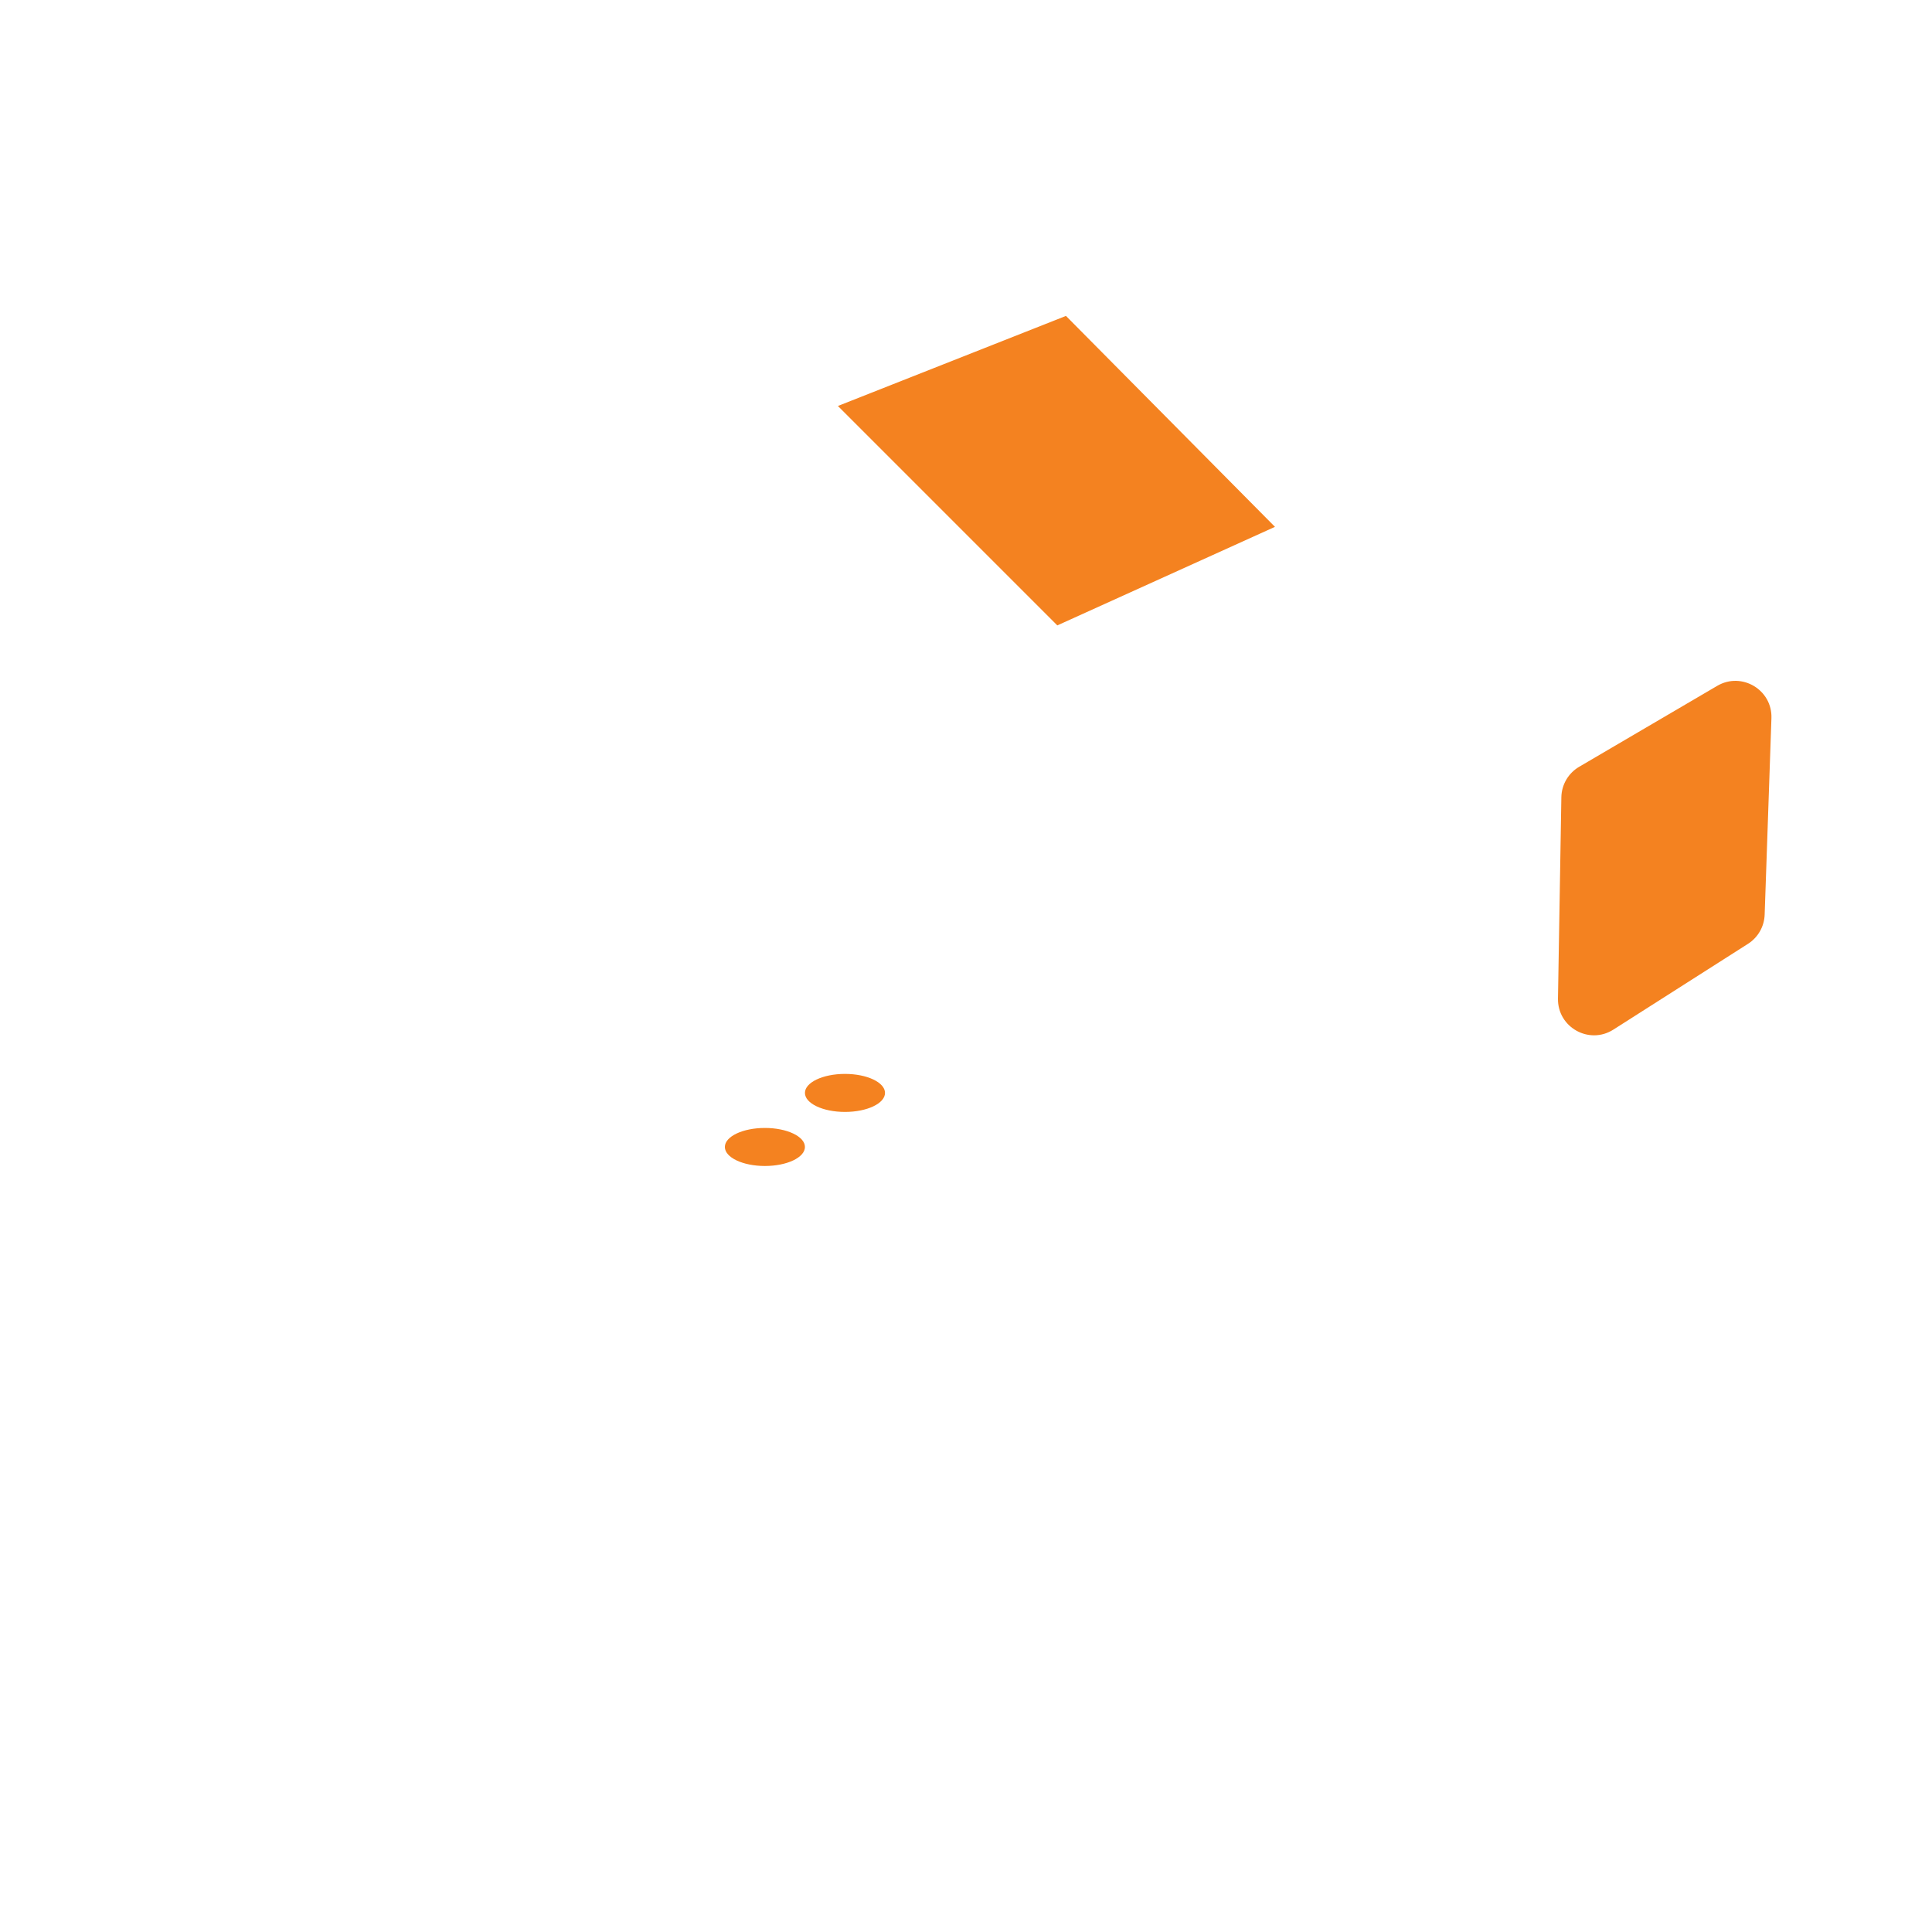 <?xml version="1.0" encoding="utf-8"?>
<!-- Generator: Adobe Illustrator 16.0.0, SVG Export Plug-In . SVG Version: 6.00 Build 0)  -->
<!DOCTYPE svg PUBLIC "-//W3C//DTD SVG 1.1//EN" "http://www.w3.org/Graphics/SVG/1.1/DTD/svg11.dtd">
<svg version="1.1" id="Layer_1" xmlns="http://www.w3.org/2000/svg" xmlns:xlink="http://www.w3.org/1999/xlink" x="0px" y="0px"
	 width="512px" height="512px" viewBox="0 0 512 512" enable-background="new 0 0 512 512" xml:space="preserve">
<path display="none" fill="#F0F4FB" d="M508.056,255.348c0,72.442-112.771,131.17-251.883,131.17
	c-139.112,0-251.884-58.728-251.884-131.17c0-72.443-0.001-25.699-0.001-25.699h503.768
	C508.056,229.648,508.056,227.053,508.056,255.348z"/>
<ellipse display="none" fill="#FDFEFF" cx="256.172" cy="232.732" rx="251.883" ry="131.17"/>
<path display="none" fill="#ECECEC" d="M187.837,286.955c2.696-1.663,5.995-2.033,8.992-1.011l43.888,14.96
	c8.51,2.9,9.781,14.407,2.111,19.097l-32.356,19.782c-2.731,1.668-6.07,2.018-9.087,0.945l-43.07-15.3
	c-8.395-2.981-9.6-14.355-2.017-19.029L187.837,286.955z"/>
<path display="none" fill="#ECECEC" d="M151.245,296.797l96.556-2.997v17.321l-96.556,4.775V296.797z"/>
<path display="none" fill="#FBFEFF" d="M187.837,268.651c2.696-1.663,5.995-2.033,8.992-1.011l43.888,14.962
	c8.51,2.899,9.781,14.405,2.111,19.095l-32.356,19.783c-2.731,1.67-6.07,2.017-9.087,0.944l-43.07-15.3
	c-8.395-2.981-9.6-14.354-2.017-19.029L187.837,268.651z"/>
<path display="none" fill="#AFAFB3" d="M248.517,325.375l10.636-0.268l0.425,4.224l-10.373,2.906L248.517,325.375z"/>
<path display="none" fill="#AFAFB3" d="M233.155,326.382l-10.664,0.002l-0.423-4.224l10.399-2.642L233.155,326.382z"/>
<path display="none" fill="#AFAFB3" d="M233.575,317.274l26.003,12.057l-11.084,9.109l-26.002-12.057L233.575,317.274z"/>
<path display="none" fill="#FCFDFD" d="M233.152,313.051l26.001,12.057l-11.083,9.108l-26.002-12.056L233.152,313.051z"/>
<path display="none" fill="#ECECEC" d="M213.316,307.142c0,2.785-4.75,5.04-10.61,5.04s-10.611-2.255-10.611-5.04
	c0-2.784,0-2.917,0-2.917h21.222C213.316,304.225,213.316,305.701,213.316,307.142z"/>
<ellipse fill="#F48220" cx="202.706" cy="303.959" rx="10.61" ry="5.04"/>
<path display="none" fill="#ECECEC" d="M234.538,292.817c0,2.785-4.75,5.04-10.61,5.04c-5.861,0-10.611-2.255-10.611-5.04
	c0-2.784,0-2.917,0-2.917h21.221C234.538,289.9,234.538,291.377,234.538,292.817z"/>
<ellipse fill="#F48220" cx="223.927" cy="289.635" rx="10.61" ry="5.039"/>
<path display="none" fill="#352E30" d="M158.688,297.445c-1.999-0.824-2.224-3.566-0.385-4.705l34.332-21.287
	c0.667-0.414,1.483-0.51,2.228-0.265l18.707,6.169c2.079,0.686,2.48,3.451,0.682,4.699l-33.437,23.201
	c-0.74,0.513-1.69,0.617-2.522,0.272L158.688,297.445z"/>
<ellipse transform="matrix(-0.563 -0.826 0.826 -0.563 387.286 514.833)" display="none" fill="#FFFFFF" cx="329.742" cy="155.035" rx="5.168" ry="4.929"/>
<path display="none" fill="#FDFBFA" d="M187.32,116.417l7.162-13.529l90.985-37.402l76.131,79.58v29.975l-84.884,42.891
	l-89.395-47.136V116.417z"/>
<path display="none" fill="#D0D1D1" d="M194.482,103.153l82.232,84.885v29.444l-88.864-45.891v-55.706L194.482,103.153z"/>
<polygon fill="#F48220" points="337.882,139.619 280.197,165.739 222.05,107.591 282.489,83.72 "/>
<path display="none" fill="#F3F3F4" d="M276.979,188.038l84.619-42.177v30.506l-84.884,41.115L276.979,188.038z"/>
<g display="none">
	<path fill="#800000018000000180000001" d="M219.683,107.1l63.132-24.934l58.093,58.624l-61.01,26.526L219.683,107.1z"/>
	<path display="inline" fill="none" stroke="#3C3638" stroke-width="5" d="M280.197,165.739l-58.147-58.147l60.439-23.872
		l56.112,56.626L280.197,165.739z"/>
</g>
<path display="none" fill="none" stroke="#010101" stroke-width="20" d="M69.954,187.833c0,0-17.717,13.214-17.656,25.245
	c0.04,7.872,2.349,12.859,7.708,18.625c6.353,6.836,13.841,4.77,22.05,9.206c12.342,6.669,15.688,16.346,28.688,21.623
	c15.08,6.12,25.731,7.326,41.532,3.426c12.675-3.129,17.451-10.622,29.328-16.041c8.747-3.989,13.301-9.34,22.908-9.007
	c8.834,0.306,12.139,7.08,20.766,9.007c9.992,2.233,26.218,0,26.218,0"/>
<ellipse transform="matrix(0.122 -0.993 0.993 0.122 -5.576 503.501)" display="none" fill="#3B3C3F" cx="281.958" cy="254.904" rx="29.758" ry="40.888"/>
<ellipse transform="matrix(0.123 -0.993 0.993 0.123 -4.115 505.824)" display="none" fill="#484B51" cx="284.01" cy="255.239" rx="28.137" ry="38.665"/>
<ellipse transform="matrix(0.493 -0.87 0.87 0.493 -67.687 386.935)" display="none" fill="#5C5F67" cx="298.006" cy="251.518" rx="18.203" ry="25.013"/>
<path display="none" fill="#FBFCFC" d="M136.689,119.179c3.414-2.023,7.672-1.97,11.036,0.136l62.813,39.32
	c6.583,4.12,6.654,13.684,0.134,17.901l-68.18,44.117c-3.197,2.068-7.255,2.267-10.637,0.519L59.5,183.768
	c-7.405-3.829-7.708-14.308-0.535-18.555L136.689,119.179z"/>
<path display="none" fill="#DBDADA" d="M90.114,177.195c-7.126-4.322-6.716-14.796,0.727-18.547l58.003-29.234
	c3.227-1.626,7.06-1.498,10.171,0.339L206.842,158c7.002,4.136,6.94,14.288-0.112,18.338l-55.196,31.696
	c-3.351,1.924-7.483,1.874-10.787-0.13L90.114,177.195z"/>
<path display="none" fill="#F1F0F1" d="M134.434,201.708c0.472-3.349,2.51-6.272,5.489-7.871l64.42-34.577
	c3.969-2.13,8.883-1.53,11.655,2.021c2.77,3.549,5.863,8.454,6.959,13.691c1.002,4.789,1.276,10.704,0,15.628
	c-0.969,3.737-3.92,6.488-5.286,7.597c-0.461,0.374-0.979,0.663-1.519,0.91l-69.331,31.791c-7.624,3.495-16.099-2.818-14.93-11.124
	L134.434,201.708z"/>
<path display="none" fill="#9F9FA0" d="M51.848,170.878c3.279-5.326,10.254-6.987,15.581-3.708l62.977,38.763
	c1.103,0.678,2.547,0.105,2.884-1.145l0,0c0.376-1.397,2.092-1.905,3.163-0.929c2.88,2.626,7.614,6.97,9.436,8.791l0,0
	c4.073,4.072,4.69,10.487,1.671,15.391l0,0c-3.691,5.998-11.577,7.92-17.573,4.229l-74.43-45.812
	C50.229,183.18,48.569,176.204,51.848,170.878L51.848,170.878z"/>
<path display="none" fill="#F1F0F1" d="M91.005,175.176c-6.762-4.494-6.177-14.607,1.058-18.292l58.878-29.988
	c3.25-1.656,7.123-1.526,10.254,0.344l48.172,28.753c6.905,4.121,6.895,14.125-0.019,18.232l-57.512,34.163
	c-3.507,2.084-7.896,1.972-11.292-0.286L91.005,175.176z"/>
<path display="none" fill="#5D5D5D" d="M366.394,174.033c3.183,14.058-3.204,60.479-11.409,60.479
	c-8.203,0-24.402-28.383-20.689-62.337c2.653-34.749,35.547-32.096,34.221-28.117C367.189,148.036,363.21,159.974,366.394,174.033z"
	/>
<path display="none" fill="#010101" d="M448.096,174.297c-1.326,3.184-7.162,8.224-14.061,11.407
	c-6.342,2.928-8.488,3.183-16.711,5.04c-0.264,0-0.528-0.002-0.796-0.007c0-1.162-1.117-5.829-9.285-17.766
	c-5.228-7.642-12.563-16.724-24.403-24.139c-19.991-12.52-33.84-2.61-33.868-2.918c-0.058-0.618-0.086-1.237-0.086-1.856
	c14.059-8.224,33.424-19.896,35.811-19.896C409.632,120.979,433.506,141.936,448.096,174.297z"/>
<path display="none" fill="none" stroke="#797979" stroke-width="4" d="M417.857,191.805c-1.061-11.937-32.628-50.135-57.828-48.809
	c-36.343,1.913-24.406,58.094-24.406,58.094c3.349,17.443,12.206,33.688,20.427,33.688"/>
<path display="none" fill="none" stroke="#797979" stroke-width="34" stroke-linecap="round" d="M353.926,188.623
	c0,0-2.403,32.269,19.279,51.519c24.779,21.998,39.933,19.25,39.933,19.25"/>
<path display="none" fill="none" stroke="#5D5D5D" stroke-width="33" stroke-linecap="round" d="M356.578,190.479
	c0,0-0.796,29.445,19.896,48.014c23.646,21.221,37.4,19.364,37.4,19.364"/>
<path display="none" fill="#FBFCFC" d="M400.916,206.427c-0.024-2.917,1.152-5.713,3.255-7.735l2.658-2.556
	c0.629-0.604,1.327-1.128,2.083-1.561l38.579-22.082c0.402-0.23,0.787-0.489,1.201-0.696c1.655-0.83,6.762-2.496,15.318,2.472
	c6.786,3.941,6.526,11.854,6.229,14.501c-0.067,0.595-0.137,1.187-0.152,1.785l-1.439,51.1c-0.082,2.877-1.326,5.598-3.452,7.537
	l-2.086,1.906c-0.459,0.418-0.954,0.796-1.479,1.128l-34.249,21.684c-1.211,0.766-2.563,1.279-3.976,1.509l-6.829,1.106
	c-0.561,0.092-1.129,0.137-1.698,0.137h-1.556c-3.621,0-6.994-1.847-8.942-4.897l-1.328-2.079c-1.074-1.68-1.652-3.63-1.669-5.625
	L400.916,206.427z"/>
<path fill="#F48220" d="M418.494,203.208l36.581-21.449c6.491-3.808,14.633,1.044,14.373,8.567l-1.796,52.071
	c-0.107,3.145-1.76,6.034-4.413,7.725l-35.68,22.736c-6.416,4.088-14.808-0.605-14.679-8.214l0.895-53.358
	C413.831,207.953,415.619,204.893,418.494,203.208z"/>
<path display="none" fill="none" stroke="#D0D1D1" stroke-width="4" d="M418.494,203.208l36.581-21.449
	c6.491-3.808,14.633,1.044,14.373,8.567l-1.796,52.071c-0.107,3.145-1.76,6.034-4.413,7.725l-35.68,22.736
	c-6.416,4.088-14.808-0.605-14.679-8.214l0.895-53.358C413.831,207.953,415.619,204.893,418.494,203.208z"/>
<ellipse display="none" fill="#E3E3E9" cx="404.591" cy="224.937" rx="5.836" ry="7.958"/>
<ellipse display="none" fill="#B0B0B0" cx="403.265" cy="225.202" rx="4.509" ry="6.101"/>
<path display="none" fill="#E3E3E9" d="M404.591,235.043L404.591,235.043c2.639,0,4.775,2.138,4.775,4.775v15.916
	c0,2.637-2.137,4.775-4.775,4.775l0,0c-2.637,0-4.773-2.138-4.773-4.775v-15.916C399.817,237.181,401.954,235.043,404.591,235.043z"
	/>
<path display="none" fill="#B0B0B0" d="M403.265,237.696L403.265,237.696c1.905,0,3.448,1.544,3.448,3.449v13.793
	c0,1.905-1.543,3.449-3.448,3.449l0,0c-1.904,0-3.447-1.544-3.447-3.449v-13.793C399.817,239.24,401.36,237.696,403.265,237.696z"/>
<path display="none" fill="#010101" d="M415.613,180.235l30.108-10.94c0,0,1.376,4.479,4.153,3.955
	c3.313-0.625,6.017,2.189,6.017,2.189l-44.516,23.686c0,0-0.597-4.762,2.164-7.213C417.601,188.305,415.613,180.235,415.613,180.235
	z"/>
<ellipse transform="matrix(-0.193 -0.981 0.981 -0.193 236.989 576.122)" display="none" fill="#9A9999" cx="355.313" cy="190.645" rx="2.585" ry="4.23"/>
<ellipse transform="matrix(-0.193 -0.981 0.981 -0.193 228.311 592.422)" display="none" fill="#9A9999" cx="357.78" cy="202.321" rx="2.586" ry="4.231"/>
<ellipse transform="matrix(-0.193 -0.981 0.981 -0.193 221.458 610.05)" display="none" fill="#3A3A39" cx="361.494" cy="213.993" rx="2.585" ry="4.23"/>
<path display="none" fill="#FFFFFF" d="M257.805,103.268c-0.957,0.705-1.6,1.726-1.78,2.832c-0.162,0.998-0.02,1.99,0.436,3.022
	c0.118,0.267,0.555,1.005,0.744,1.256c0.733,0.97,1.683,1.785,2.702,2.321c0.614,0.322,1.418,0.637,2.262,0.884
	c0.45,0.133,1.656,0.412,2.188,0.506c1.742,0.31,3.838,0.512,5.671,0.543c0.578,0.01,0.619,0.009,0.644-0.005
	c0.024-0.016,0.341-0.577,0.593-1.054c1.331-2.519,2.141-4.971,2.409-7.291c0.242-2.109,0.013-3.999-0.679-5.567
	c-0.119-0.271-0.559-1.011-0.74-1.249c-0.902-1.171-2.11-1.815-3.5-1.861c-0.449-0.015-1.167,0.083-1.694,0.231
	c-0.539,0.15-0.867,0.293-1.326,0.577c-0.524,0.324-0.85,0.62-1.192,1.083c-0.38,0.51-0.627,1.071-0.796,1.799
	c-0.138,0.594-0.186,1.107-0.159,1.68c0.005,0.126,0.008,0.231,0.006,0.233c-0.003,0.001-0.069-0.029-0.147-0.068
	c-0.413-0.205-0.948-0.391-1.513-0.525c-0.662-0.157-1.243-0.209-1.833-0.165c-0.669,0.05-1.198,0.198-1.771,0.492
	C258.081,103.07,258.037,103.099,257.805,103.268z M266.802,98.845c0.079-0.037,0.151-0.065,0.162-0.063
	c0.014,0.004,0.244,0.597,0.24,0.619c-0.001,0.005-0.074,0.042-0.163,0.084c-0.205,0.096-0.666,0.402-0.826,0.547
	c-0.79,0.715-1.015,1.617-0.654,2.604c0.042,0.115,0.053,0.161,0.034,0.172c-0.05,0.032-0.571,0.237-0.591,0.232
	c-0.031-0.005-0.127-0.276-0.193-0.557c-0.121-0.502-0.125-0.914-0.016-1.384c0.098-0.426,0.253-0.75,0.525-1.103
	C265.676,99.534,266.205,99.123,266.802,98.845z M258.979,103.889c0.03,0.052,0.275,0.54,0.271,0.542
	c-0.407,0.251-0.646,0.435-0.88,0.677c-0.363,0.375-0.578,0.758-0.686,1.213c-0.114,0.493-0.073,0.958,0.134,1.499
	c0.055,0.146,0.241,0.535,0.3,0.63c0.011,0.017-0.241,0.175-0.44,0.277l-0.139,0.072l-0.104-0.188
	c-0.271-0.5-0.424-0.98-0.475-1.484c-0.09-0.91,0.225-1.764,0.915-2.484c0.264-0.274,0.496-0.463,0.845-0.685l0.218-0.138
	L258.979,103.889z"/>
<path display="none" fill="none" stroke="#FFFFFF" stroke-width="3" d="M287.268,142.514c0,0-0.209-4.483,3.98-7.162
	c4.189-2.681,8.222-0.531,8.222-0.531"/>
<path display="none" fill="none" stroke="#FFFFFF" stroke-width="3" d="M278.248,141.188c0,0-2.122-9.55,7.693-14.324
	c9.815-4.775,15.65,0,15.65,0"/>
<path display="none" fill="none" stroke="#FFFFFF" stroke-width="3" d="M268.168,140.392c0,0-1.591-12.998,11.408-20.69
	c12.998-7.693,25.198,0,25.198,0"/>
<path display="none" fill="#FFFFFF" d="M458.056,206.028c-1.08,0.354-2.561,1.221-3.614,2.118c-2.267,1.929-3.273,4.179-3.3,7.376
	c-0.019,2.218,0.561,3.508,1.679,3.733c0.729,0.147,2.431-0.47,3.745-1.356c3.075-2.079,4.48-4.665,4.487-8.268
	C461.059,206.639,460.018,205.386,458.056,206.028z M458.45,208.756c0.69,1.147,0.543,3.745-0.314,5.501
	c-0.399,0.824-0.713,1.196-1.473,1.763c-2.36,1.755-3.502,0.979-3.334-2.268c0.124-2.385,1.017-3.995,2.782-5.018
	C457.248,208.076,458.045,208.084,458.45,208.756z M446.414,213.05c-1.08,0.354-2.561,1.222-3.614,2.118
	c-2.267,1.929-3.273,4.178-3.3,7.377c-0.02,2.218,0.561,3.507,1.679,3.733c0.729,0.147,2.433-0.47,3.744-1.356
	c3.076-2.078,4.481-4.664,4.488-8.267C449.417,213.661,448.376,212.408,446.414,213.05z M446.81,215.778
	c0.691,1.148,0.542,3.745-0.313,5.501c-0.403,0.824-0.716,1.198-1.476,1.762c-2.36,1.756-3.502,0.98-3.333-2.266
	c0.123-2.385,1.016-3.996,2.781-5.018C445.606,215.098,446.405,215.106,446.81,215.778z M461.015,222.23
	c-1.316,0.758-1.577,0.973-1.577,1.305c0,0.219,0.032,0.398,0.068,0.398c0.037,0,0.62-0.331,1.298-0.735
	c0.678-0.404,1.302-0.734,1.389-0.734c0.085,0,0.155,0.218,0.155,0.484c0,0.421-0.152,0.59-1.16,1.266
	c-1.444,0.97-1.785,1.558-1.717,2.962l0.049,0.988l1.979-1.177c1.601-0.951,1.981-1.247,1.981-1.544
	c0-0.202-0.044-0.367-0.096-0.367c-0.055,0-0.72,0.369-1.479,0.821c-0.759,0.451-1.414,0.787-1.453,0.747
	c-0.041-0.042-0.026-0.299,0.034-0.574c0.108-0.498,0.354-0.742,1.653-1.654c0.846-0.591,1.183-1.098,1.296-1.945
	c0.094-0.708-0.131-1.152-0.58-1.149C462.709,221.322,461.881,221.731,461.015,222.23z M428.627,223.494l-3.385,2.01l-0.048,0.929
	c-0.026,0.51-0.017,0.929,0.023,0.929c0.037,0,1.188-0.672,2.553-1.492c3.672-2.206,3.858-2.25,3.858-0.91
	c0,1.013-0.382,1.438-2.461,2.737c-2.645,1.656-3.487,2.656-3.847,4.573c-0.168,0.891-0.223,4.235-0.072,4.235
	c0.137,0,8.373-4.915,8.613-5.139c0.134-0.127,0.192-0.499,0.161-1.04l-0.051-0.84l-3.152,1.876
	c-1.733,1.031-3.209,1.876-3.273,1.876c-0.261,0.002-0.108-1.556,0.217-2.238c0.288-0.598,0.58-0.852,1.9-1.644
	c2.064-1.239,3.588-2.749,3.992-3.961c0.389-1.169,0.4-2.901,0.024-3.483c-0.23-0.354-0.403-0.431-0.975-0.431
	C432.108,221.483,431.537,221.765,428.627,223.494z M436.6,223.724l-0.767,0.427v0.967v0.965l0.605-0.365
	c0.978-0.588,1.033-0.68,0.98-1.588l-0.05-0.834L436.6,223.724z M456.164,225.169c-1.316,0.757-1.576,0.972-1.576,1.305
	c0,0.219,0.031,0.398,0.067,0.398c0.037,0,0.62-0.332,1.298-0.735c0.678-0.405,1.302-0.735,1.389-0.735
	c0.085,0,0.157,0.218,0.157,0.485c0,0.421-0.155,0.588-1.162,1.266c-1.444,0.969-1.785,1.558-1.716,2.962l0.048,0.988l1.979-1.177
	c1.601-0.951,1.981-1.248,1.981-1.544c0-0.203-0.044-0.368-0.097-0.368c-0.054,0-0.719,0.369-1.479,0.821
	c-0.759,0.451-1.414,0.788-1.453,0.747c-0.041-0.042-0.027-0.299,0.034-0.574c0.108-0.498,0.354-0.742,1.653-1.654
	c0.846-0.59,1.183-1.098,1.295-1.945c0.095-0.708-0.13-1.151-0.579-1.148C457.858,224.262,457.031,224.671,456.164,225.169z
	 M422.049,227.313l-0.929,0.576v5.532v5.532l1.01-0.625l1.011-0.623l0.042-5.499c0.024-3.023-0.014-5.491-0.081-5.483
	C423.033,226.731,422.562,226.996,422.049,227.313z M436.6,227.877c-0.761,0.489-0.767,0.5-0.767,1.376
	c0,0.487,0.033,0.886,0.074,0.886s0.405-0.203,0.808-0.45l0.733-0.447v-0.94c0-0.517-0.017-0.936-0.039-0.928
	C437.387,227.379,437.023,227.606,436.6,227.877z M451.727,227.7c-1.866,0.935-2.951,3.419-2.241,5.138
	c0.197,0.473,0.317,0.566,0.734,0.566c0.983,0,2.585-1.176,3.181-2.335c0.148-0.287,0.305-1.054,0.344-1.703
	C453.87,227.436,453.261,226.935,451.727,227.7z M452.642,228.658c0.261,0.491,0.197,1.828-0.116,2.457
	c-0.306,0.617-1.197,1.309-1.684,1.309c-0.886,0-0.777-2.407,0.15-3.346C451.738,228.323,452.379,228.16,452.642,228.658z
	 M446.14,231.211c-1.315,0.759-1.576,0.973-1.576,1.305c0,0.22,0.031,0.397,0.067,0.397c0.038,0,0.621-0.331,1.299-0.734
	c0.675-0.403,1.302-0.735,1.388-0.735c0.085,0,0.155,0.219,0.155,0.485c0,0.421-0.152,0.589-1.16,1.266
	c-1.445,0.97-1.785,1.559-1.716,2.963l0.048,0.987l1.979-1.177c1.601-0.951,1.981-1.247,1.981-1.544
	c0-0.201-0.043-0.368-0.096-0.368c-0.055,0-0.72,0.369-1.479,0.821c-0.76,0.451-1.414,0.788-1.456,0.746
	c-0.039-0.04-0.024-0.299,0.036-0.573c0.108-0.498,0.352-0.742,1.653-1.654c0.846-0.591,1.183-1.098,1.296-1.945
	c0.094-0.708-0.131-1.152-0.58-1.149C447.834,230.304,447.008,230.713,446.14,231.211z M437.733,237.509l-1.092,0.669v1.777
	c0,0.978,0.055,1.777,0.124,1.777c0.071,0,0.288-0.114,0.486-0.253c0.326-0.23,0.358-0.391,0.358-1.711
	c0-1.447,0.005-1.458,0.478-1.706c0.771-0.403,0.816-0.345,0.816,1.054v1.303l0.41-0.188c0.401-0.185,0.409-0.218,0.364-1.751
	c-0.046-1.536-0.055-1.565-0.45-1.602C438.988,236.854,438.381,237.11,437.733,237.509z M441.128,238.373
	c-0.346,0.257-0.365,0.687-0.046,1.011c0.209,0.211,0.25,0.191,0.338-0.159c0.054-0.219,0.074-0.548,0.045-0.73
	C441.419,238.208,441.372,238.191,441.128,238.373z M433.451,240.143c-0.92,0.543-1.173,0.773-1.174,1.073l-0.002,0.38l0.607-0.371
	c0.332-0.204,0.765-0.474,0.962-0.599c0.372-0.239,0.694-0.155,0.694,0.177c0,0.107-0.346,0.391-0.768,0.63
	c-1.231,0.699-1.96,1.717-1.736,2.429c0.167,0.529,0.513,0.465,1.919-0.358l1.393-0.817v-1.521c0-1.236-0.048-1.539-0.256-1.62
	C434.712,239.398,434.713,239.398,433.451,240.143z M430.537,240.462c-0.341,0.165-0.365,0.281-0.372,1.826
	c-0.014,2.224-0.176,2.645-1.325,3.416c-0.698,0.47-0.931,0.722-0.931,1.015c0,0.388,0.004,0.388,0.972-0.194
	c1.287-0.776,1.865-1.469,2.085-2.501c0.201-0.943,0.243-3.767,0.056-3.75C430.957,240.28,430.737,240.364,430.537,240.462z
	 M434.539,242.101c0,0.261-0.209,0.497-0.722,0.81c-0.704,0.43-1.026,0.384-0.837-0.117c0.086-0.223,1.191-1.032,1.438-1.052
	C434.485,241.736,434.539,241.898,434.539,242.101z M424.313,244.176l-0.443,0.25l-0.001,2.491c0,1.369,0.065,2.49,0.144,2.49
	c0.08,0,0.3-0.128,0.49-0.286c0.331-0.272,0.346-0.399,0.302-2.742l-0.046-2.456L424.313,244.176z M420.846,246.318
	c-1.868,0.933-2.951,3.417-2.24,5.137c0.194,0.473,0.316,0.566,0.733,0.566c0.983,0,2.585-1.177,3.181-2.335
	c0.147-0.287,0.303-1.054,0.345-1.703C422.987,246.052,422.38,245.551,420.846,246.318z M421.761,247.274
	c0.26,0.491,0.195,1.828-0.115,2.457c-0.308,0.617-1.2,1.309-1.686,1.309c-0.887,0-0.777-2.407,0.151-3.346
	C420.855,246.939,421.496,246.776,421.761,247.274z"/>
<ellipse display="none" fill="#FFFFFF" cx="296.485" cy="141.809" rx="3.401" ry="3.138"/>
</svg>
